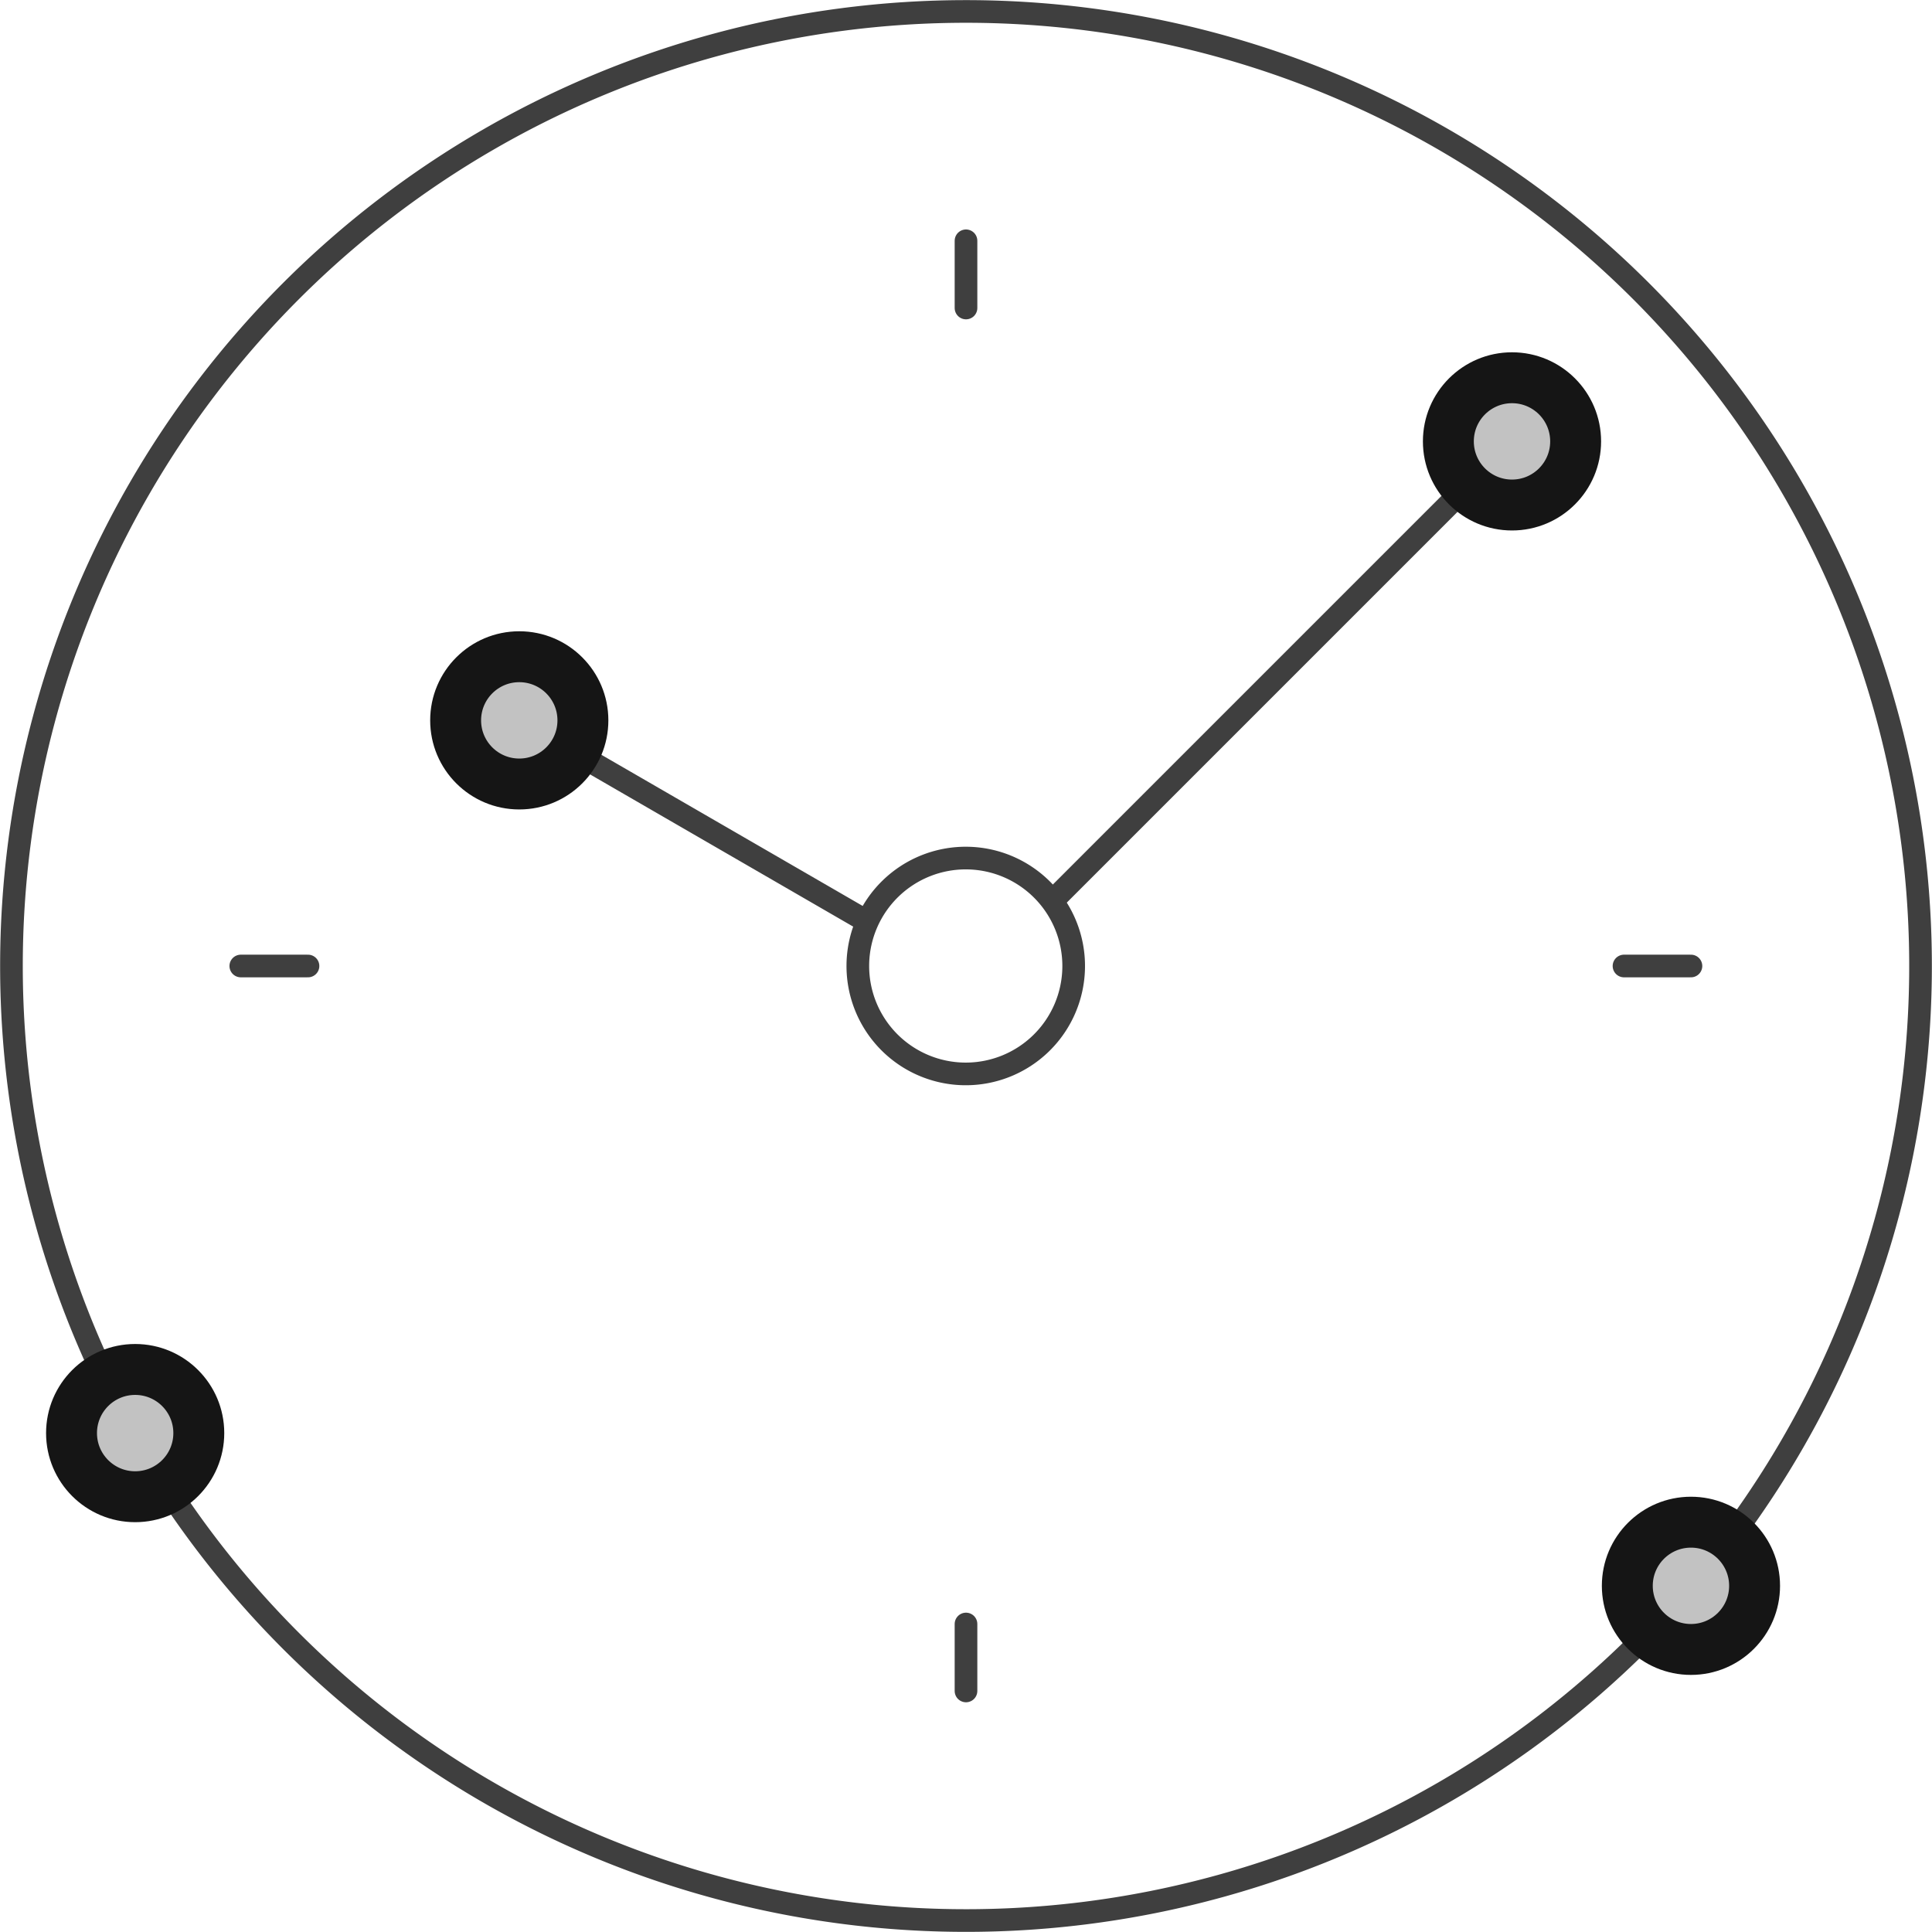<svg xmlns="http://www.w3.org/2000/svg" viewBox="0 0 75.9 75.89"><defs><style>.cls-1,.cls-3,.cls-4{fill:none;}.cls-1{stroke:#3f3f3f;stroke-linecap:round;stroke-linejoin:round;stroke-width:0.89px;}.cls-2{fill:#c2c2c2;}.cls-3,.cls-4{stroke:#151515;}.cls-3{stroke-width:1.5px;}</style></defs><title>flexible-timings</title><g id="Layer_2" data-name="Layer 2"><g id="Layer_1-2" data-name="Layer 1"><path class="cls-1" d="M38,.45A37.5,37.5,0,1,1,.45,38,37.5,37.5,0,0,1,38,.45ZM59.4,17.34l-18,18M33.71,36,20.4,28.3"/><path class="cls-1" d="M38,33.71A4.24,4.24,0,1,0,42.18,38,4.24,4.24,0,0,0,38,33.71Z"/><line class="cls-1" x1="37.95" y1="9.46" x2="37.95" y2="12.1"/><line class="cls-1" x1="9.46" y1="37.95" x2="12.1" y2="37.95"/><line class="cls-1" x1="37.95" y1="66.43" x2="37.95" y2="63.8"/><line class="cls-1" x1="66.43" y1="37.95" x2="63.8" y2="37.95"/><circle id="path-1" class="cls-2" cx="66.43" cy="62.3" r="3"/><circle class="cls-3" cx="66.43" cy="62.3" r="2.25"/><circle id="path-1-2" data-name="path-1" class="cls-4" cx="66.43" cy="62.3" r="3"/><circle id="path-1-3" data-name="path-1" class="cls-2" cx="20.4" cy="28.3" r="3"/><circle class="cls-3" cx="20.4" cy="28.3" r="2.25"/><circle id="path-1-4" data-name="path-1" class="cls-4" cx="20.4" cy="28.3" r="3"/><circle id="path-1-5" data-name="path-1" class="cls-2" cx="59.4" cy="17.34" r="3"/><circle class="cls-3" cx="59.4" cy="17.34" r="2.25"/><circle id="path-1-6" data-name="path-1" class="cls-4" cx="59.4" cy="17.34" r="3"/><circle id="path-1-7" data-name="path-1" class="cls-2" cx="5.31" cy="56.3" r="3"/><circle class="cls-3" cx="5.31" cy="56.3" r="2.25"/><circle id="path-1-8" data-name="path-1" class="cls-4" cx="5.31" cy="56.3" r="3"/></g></g></svg>